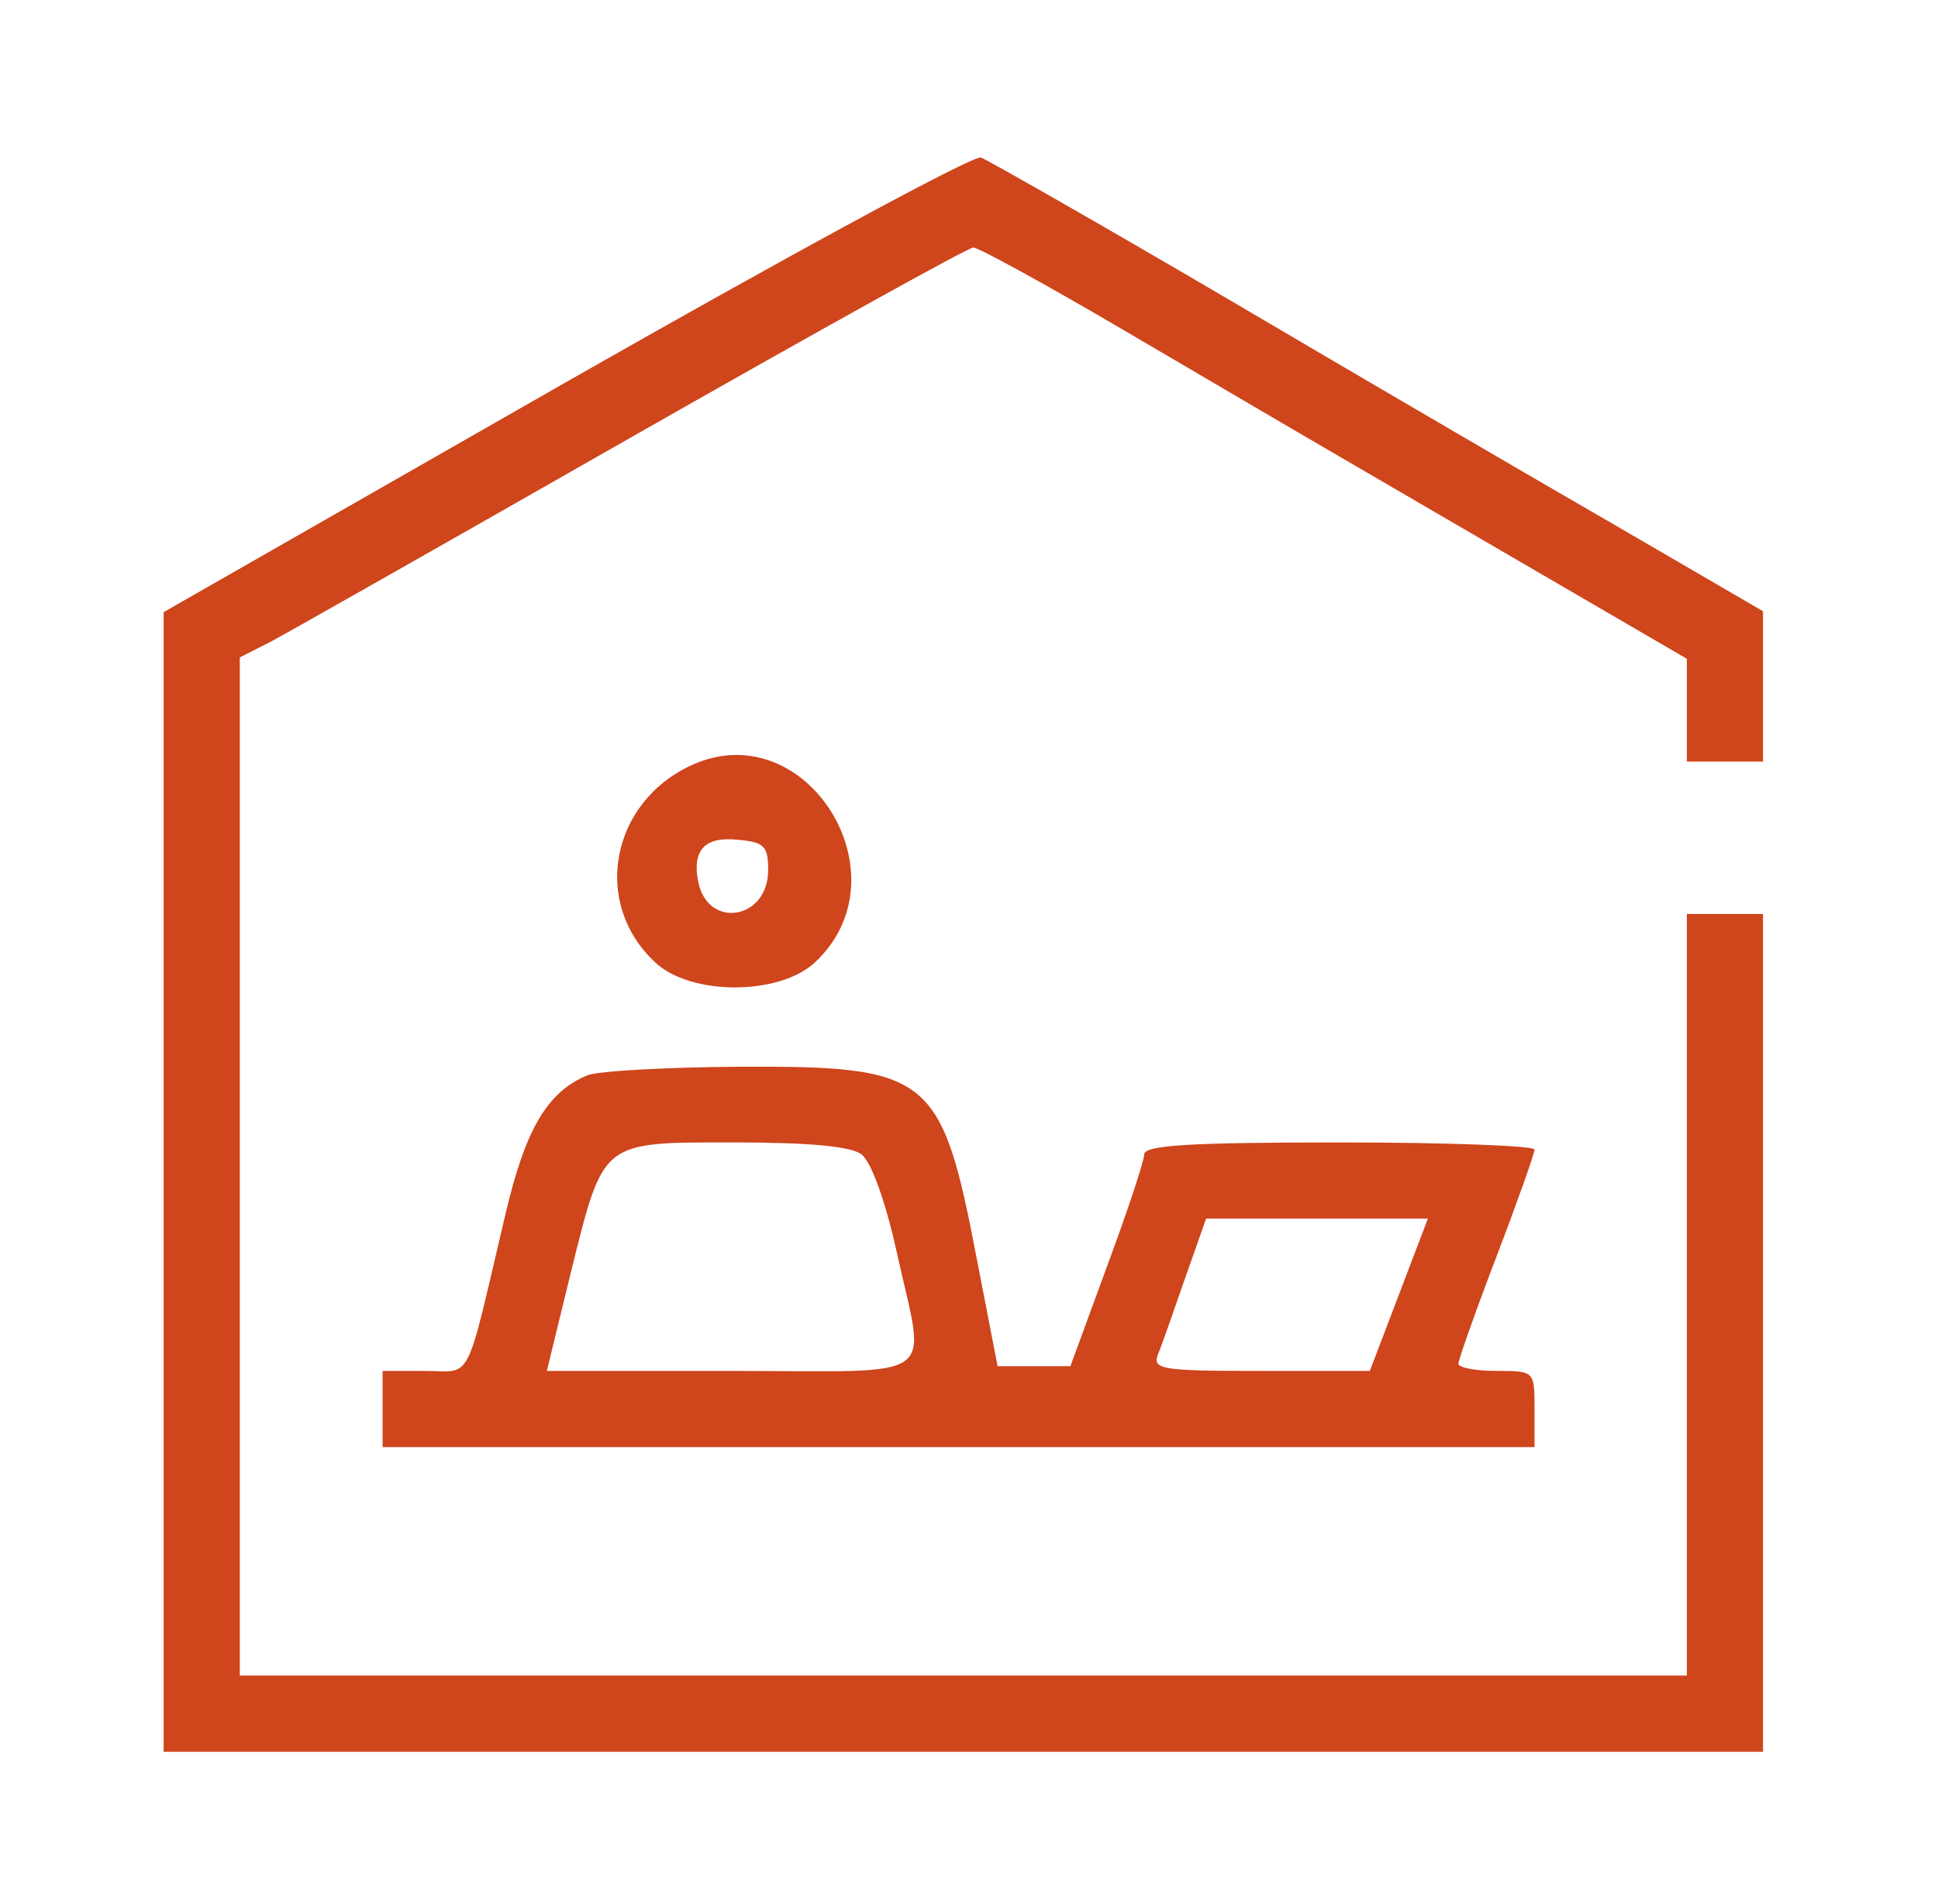 <svg width="57" height="56" viewBox="0 0 57 56" fill="none" xmlns="http://www.w3.org/2000/svg">
<g id="Work from home icon 1">
<g id="Group">
<path id="Vector" d="M16.643 11.242L4.813 18.003V34.761V51.52H28.334H51.853V39.2V26.88H50.733H49.614V38.08V49.279H28.334H7.053V34.313V19.334L7.963 18.872C8.467 18.605 13.255 15.889 18.604 12.838C23.965 9.786 28.474 7.28 28.628 7.28C28.782 7.28 30.77 8.372 33.038 9.702C35.306 11.031 38.161 12.711 39.394 13.425C40.626 14.139 43.425 15.777 45.623 17.052L49.614 19.375V20.887V22.399H50.733H51.853V20.188V17.976L47.303 15.329C44.797 13.887 39.702 10.905 35.992 8.722C32.267 6.538 29.047 4.704 28.852 4.634C28.642 4.55 23.154 7.532 16.643 11.242Z" fill="#CF451C"/>
<path id="Vector_2" d="M20.353 22.498C17.959 23.59 17.399 26.558 19.261 28.294C20.297 29.288 22.929 29.288 23.979 28.294C26.695 25.746 23.713 20.972 20.353 22.498ZM22.593 25.592C22.593 27.048 20.815 27.342 20.535 25.928C20.353 25.004 20.731 24.598 21.683 24.696C22.481 24.766 22.593 24.878 22.593 25.592Z" fill="#CF451C"/>
<path id="Vector_3" d="M17.273 31.625C16.097 32.115 15.453 33.207 14.865 35.713C13.661 40.823 13.913 40.319 12.499 40.319H11.253V41.439V42.559H28.193H45.133V41.439C45.133 40.319 45.133 40.319 44.013 40.319C43.397 40.319 42.893 40.221 42.893 40.109C42.893 39.997 43.397 38.569 44.013 36.959C44.629 35.349 45.133 33.921 45.133 33.809C45.133 33.697 42.557 33.599 39.393 33.599C34.983 33.599 33.653 33.683 33.653 33.949C33.653 34.145 33.163 35.615 32.561 37.239L31.483 40.179H30.405H29.341L28.725 37.001C27.689 31.611 27.367 31.345 21.725 31.373C19.583 31.387 17.581 31.499 17.273 31.625ZM25.337 33.949C25.617 34.159 26.037 35.293 26.373 36.819C27.227 40.711 27.773 40.319 21.501 40.319H16.083L16.783 37.449C17.763 33.515 17.651 33.599 21.599 33.599C23.769 33.599 25.029 33.711 25.337 33.949ZM41.143 38.079L40.289 40.319H37.083C34.143 40.319 33.891 40.277 34.059 39.829C34.171 39.563 34.521 38.555 34.857 37.589L35.473 35.839H38.735H41.997L41.143 38.079Z" fill="#CF451C"/>
</g>
</g>
</svg>

